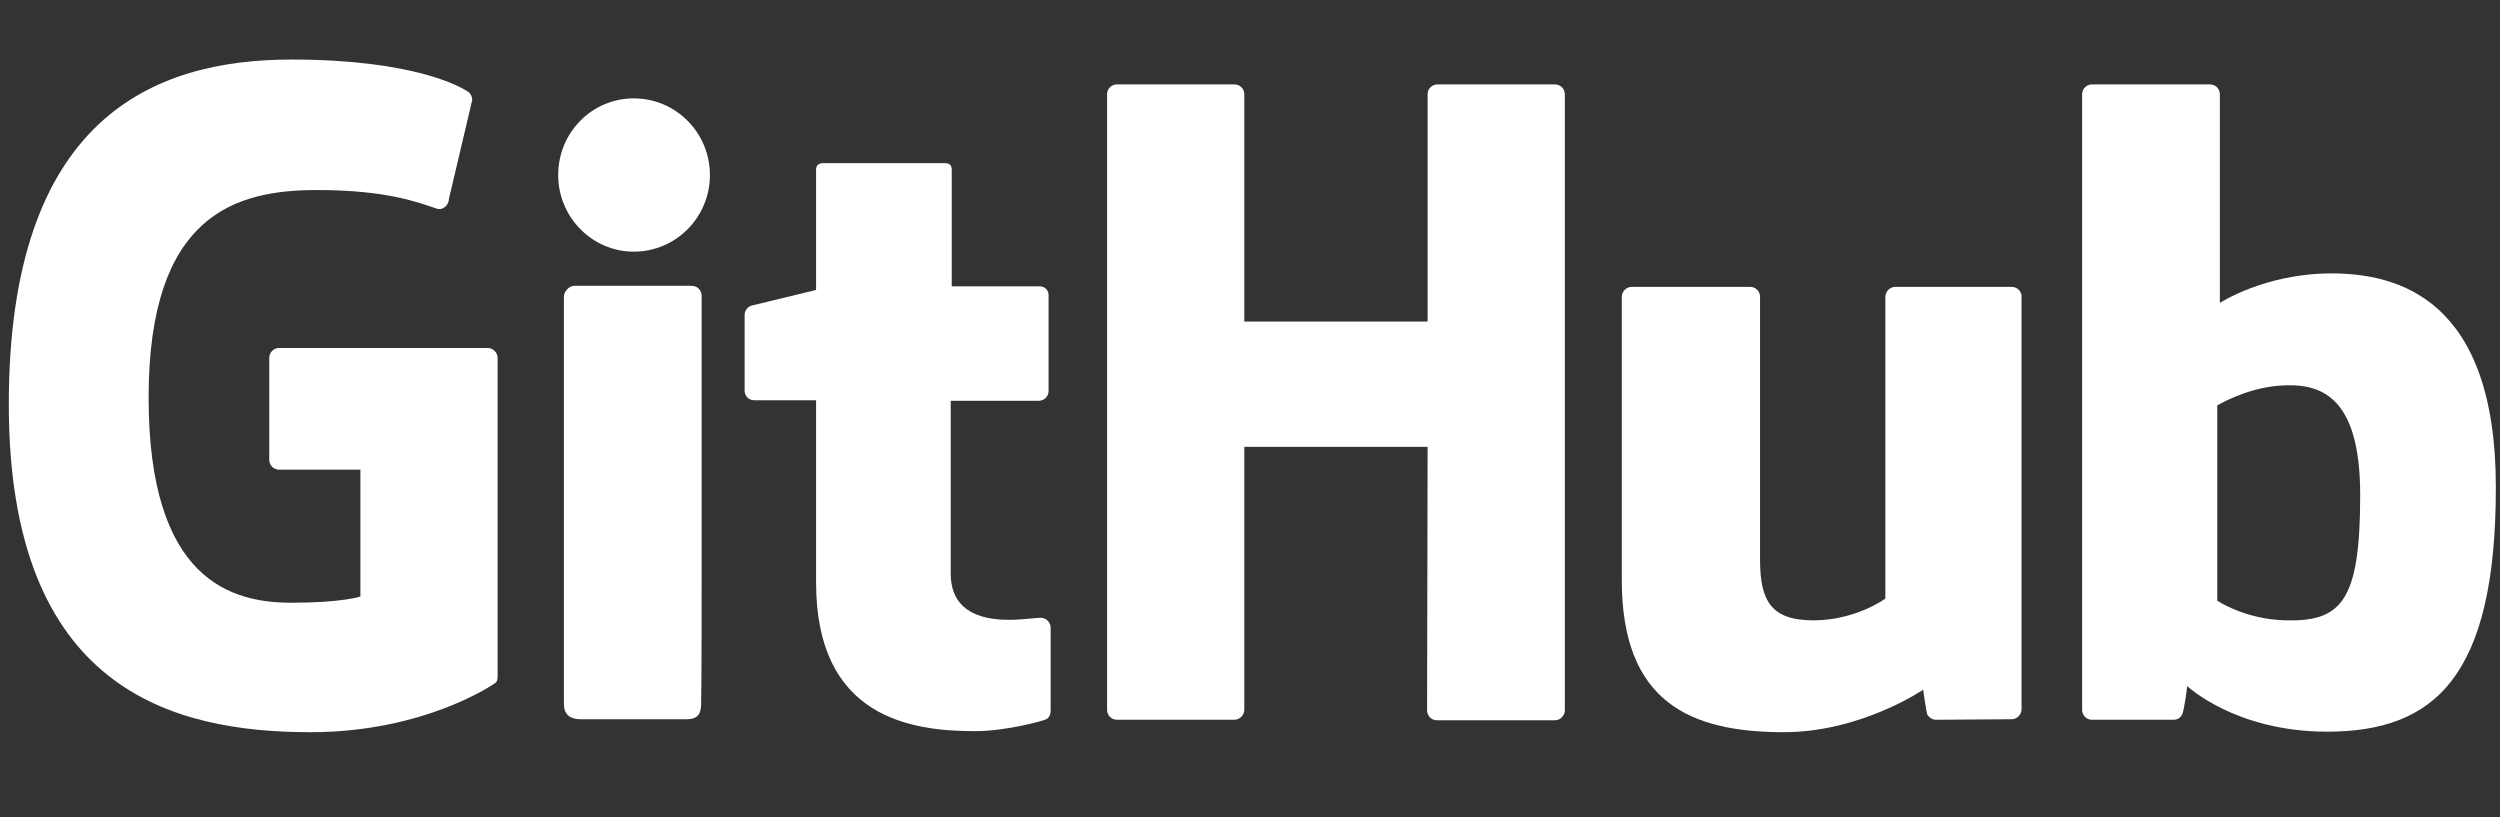 <?xml version="1.0" encoding="utf-8"?>
<!-- Generator: Adobe Illustrator 20.1.0, SVG Export Plug-In . SVG Version: 6.00 Build 0)  -->
<svg version="1.1" id="Layer_1" xmlns="http://www.w3.org/2000/svg" xmlns:xlink="http://www.w3.org/1999/xlink" x="0px" y="0px"
	 viewBox="0 0 482.8 157.8" style="enable-background:new 0 0 482.8 157.8;" xml:space="preserve">
<rect x="0" y="0" width="482.8" height="157.8" fill="#333333" stroke="none"/>
<style type="text/css">
	.st0{fill:#FFFFFF;}
</style>
<g>
	<path class="st0" d="M94.2,67.2H53.9c-1,0-1.9,0.8-1.9,1.9v19.7c0,1,0.8,1.9,1.9,1.9h15.7v24.5c0,0-3.5,1.2-13.3,1.2
		c-11.5,0-27.6-4.2-27.6-39.6c0-35.4,16.8-40.1,32.5-40.1c13.6,0,19.5,2.4,23.2,3.6c1.2,0.4,2.3-0.8,2.3-1.9l4.5-19.1
		c0-0.5-0.2-1.1-0.7-1.5c-1.5-1.1-10.8-6.3-34.2-6.3c-26.9,0-54.6,11.5-54.6,66.6c0,55.1,31.6,63.3,58.3,63.3
		c22.1,0,35.5-9.4,35.5-9.4c0.6-0.3,0.6-1.1,0.6-1.4V69.1C96.1,68.1,95.2,67.2,94.2,67.2z"/>
	<path class="st0" d="M302.2,18.2c0-1-0.8-1.9-1.9-1.9h-22.7c-1,0-1.9,0.8-1.9,1.9c0,0,0,43.9,0,43.9h-35.4V18.2
		c0-1-0.8-1.9-1.9-1.9h-22.7c-1,0-1.9,0.8-1.9,1.9v118.9c0,1,0.8,1.9,1.9,1.9h22.7c1,0,1.9-0.9,1.9-1.9V86.3h35.4
		c0,0-0.1,50.9-0.1,50.9c0,1,0.8,1.9,1.9,1.9h22.8c1,0,1.9-0.9,1.9-1.9V18.2z"/>
	<g>
		<g>
			<path class="st0" d="M137.1,33.8c0-8.2-6.6-14.8-14.7-14.8c-8.1,0-14.6,6.6-14.6,14.8c0,8.2,6.6,14.8,14.6,14.8
				C130.5,48.6,137.1,42,137.1,33.8z"/>
			<path class="st0" d="M135.5,112c0-3,0-54.9,0-54.9c0-1-0.8-1.9-1.9-1.9h-22.7c-1,0-2,1.1-2,2.1c0,0,0,66,0,78.6
				c0,2.3,1.4,3,3.3,3c0,0,9.7,0,20.4,0c2.2,0,2.8-1.1,2.8-3C135.5,131.8,135.5,115.3,135.5,112z"/>
		</g>
	</g>
	<path class="st0" d="M388.5,55.4H366c-1,0-1.9,0.9-1.9,1.9v58.3c0,0-5.7,4.2-13.9,4.2c-8.1,0-10.3-3.7-10.3-11.7c0-8,0-50.8,0-50.8
		c0-1-0.8-1.9-1.9-1.9h-22.9c-1,0-1.9,0.9-1.9,1.9c0,0,0,31,0,54.7c0,23.6,13.2,29.4,31.3,29.4c14.9,0,26.9-8.2,26.9-8.2
		s0.6,4.3,0.8,4.8c0.3,0.5,0.9,1,1.7,1l14.6-0.1c1,0,1.9-0.9,1.9-1.9l0-79.8C390.4,56.3,389.6,55.4,388.5,55.4z"/>
	<path class="st0" d="M450.2,52.8c-12.8,0-21.5,5.7-21.5,5.7V18.2c0-1-0.8-1.9-1.9-1.9H404c-1,0-1.9,0.8-1.9,1.9v118.9
		c0,1,0.8,1.9,1.9,1.9c0,0,15.8,0,15.8,0c0.7,0,1.3-0.4,1.6-1c0.4-0.6,1-5.5,1-5.5s9.3,8.8,27,8.8c20.7,0,32.6-10.5,32.6-47.2
		C482,57.6,463,52.8,450.2,52.8z M441.3,119.8c-7.8-0.2-13.1-3.8-13.1-3.8V78.3c0,0,5.2-3.2,11.7-3.8c8.1-0.7,15.9,1.7,15.9,21.1
		C455.8,116.1,452.2,120.1,441.3,119.8z"/>
	<path class="st0" d="M200.8,55.3h-17c0,0,0-22.5,0-22.5c0-0.9-0.4-1.3-1.4-1.3H159c-0.9,0-1.4,0.4-1.4,1.3V56c0,0-11.6,2.8-12.4,3
		c-0.8,0.2-1.4,1-1.4,1.8v14.6c0,1.1,0.8,1.9,1.9,1.9h11.9c0,0,0,15.3,0,35.2c0,26.1,18.3,28.7,30.7,28.7c5.7,0,12.4-1.8,13.5-2.2
		c0.7-0.2,1.1-0.9,1.1-1.7l0-16.1c0-1-0.9-1.9-1.9-1.9c-1,0-3.5,0.4-6.2,0.4c-8.4,0-11.2-3.9-11.2-8.9c0-5,0-33.4,0-33.4h17
		c1,0,1.9-0.8,1.9-1.9V57.2C202.6,56.1,201.8,55.3,200.8,55.3z"/>
</g>
</svg>
